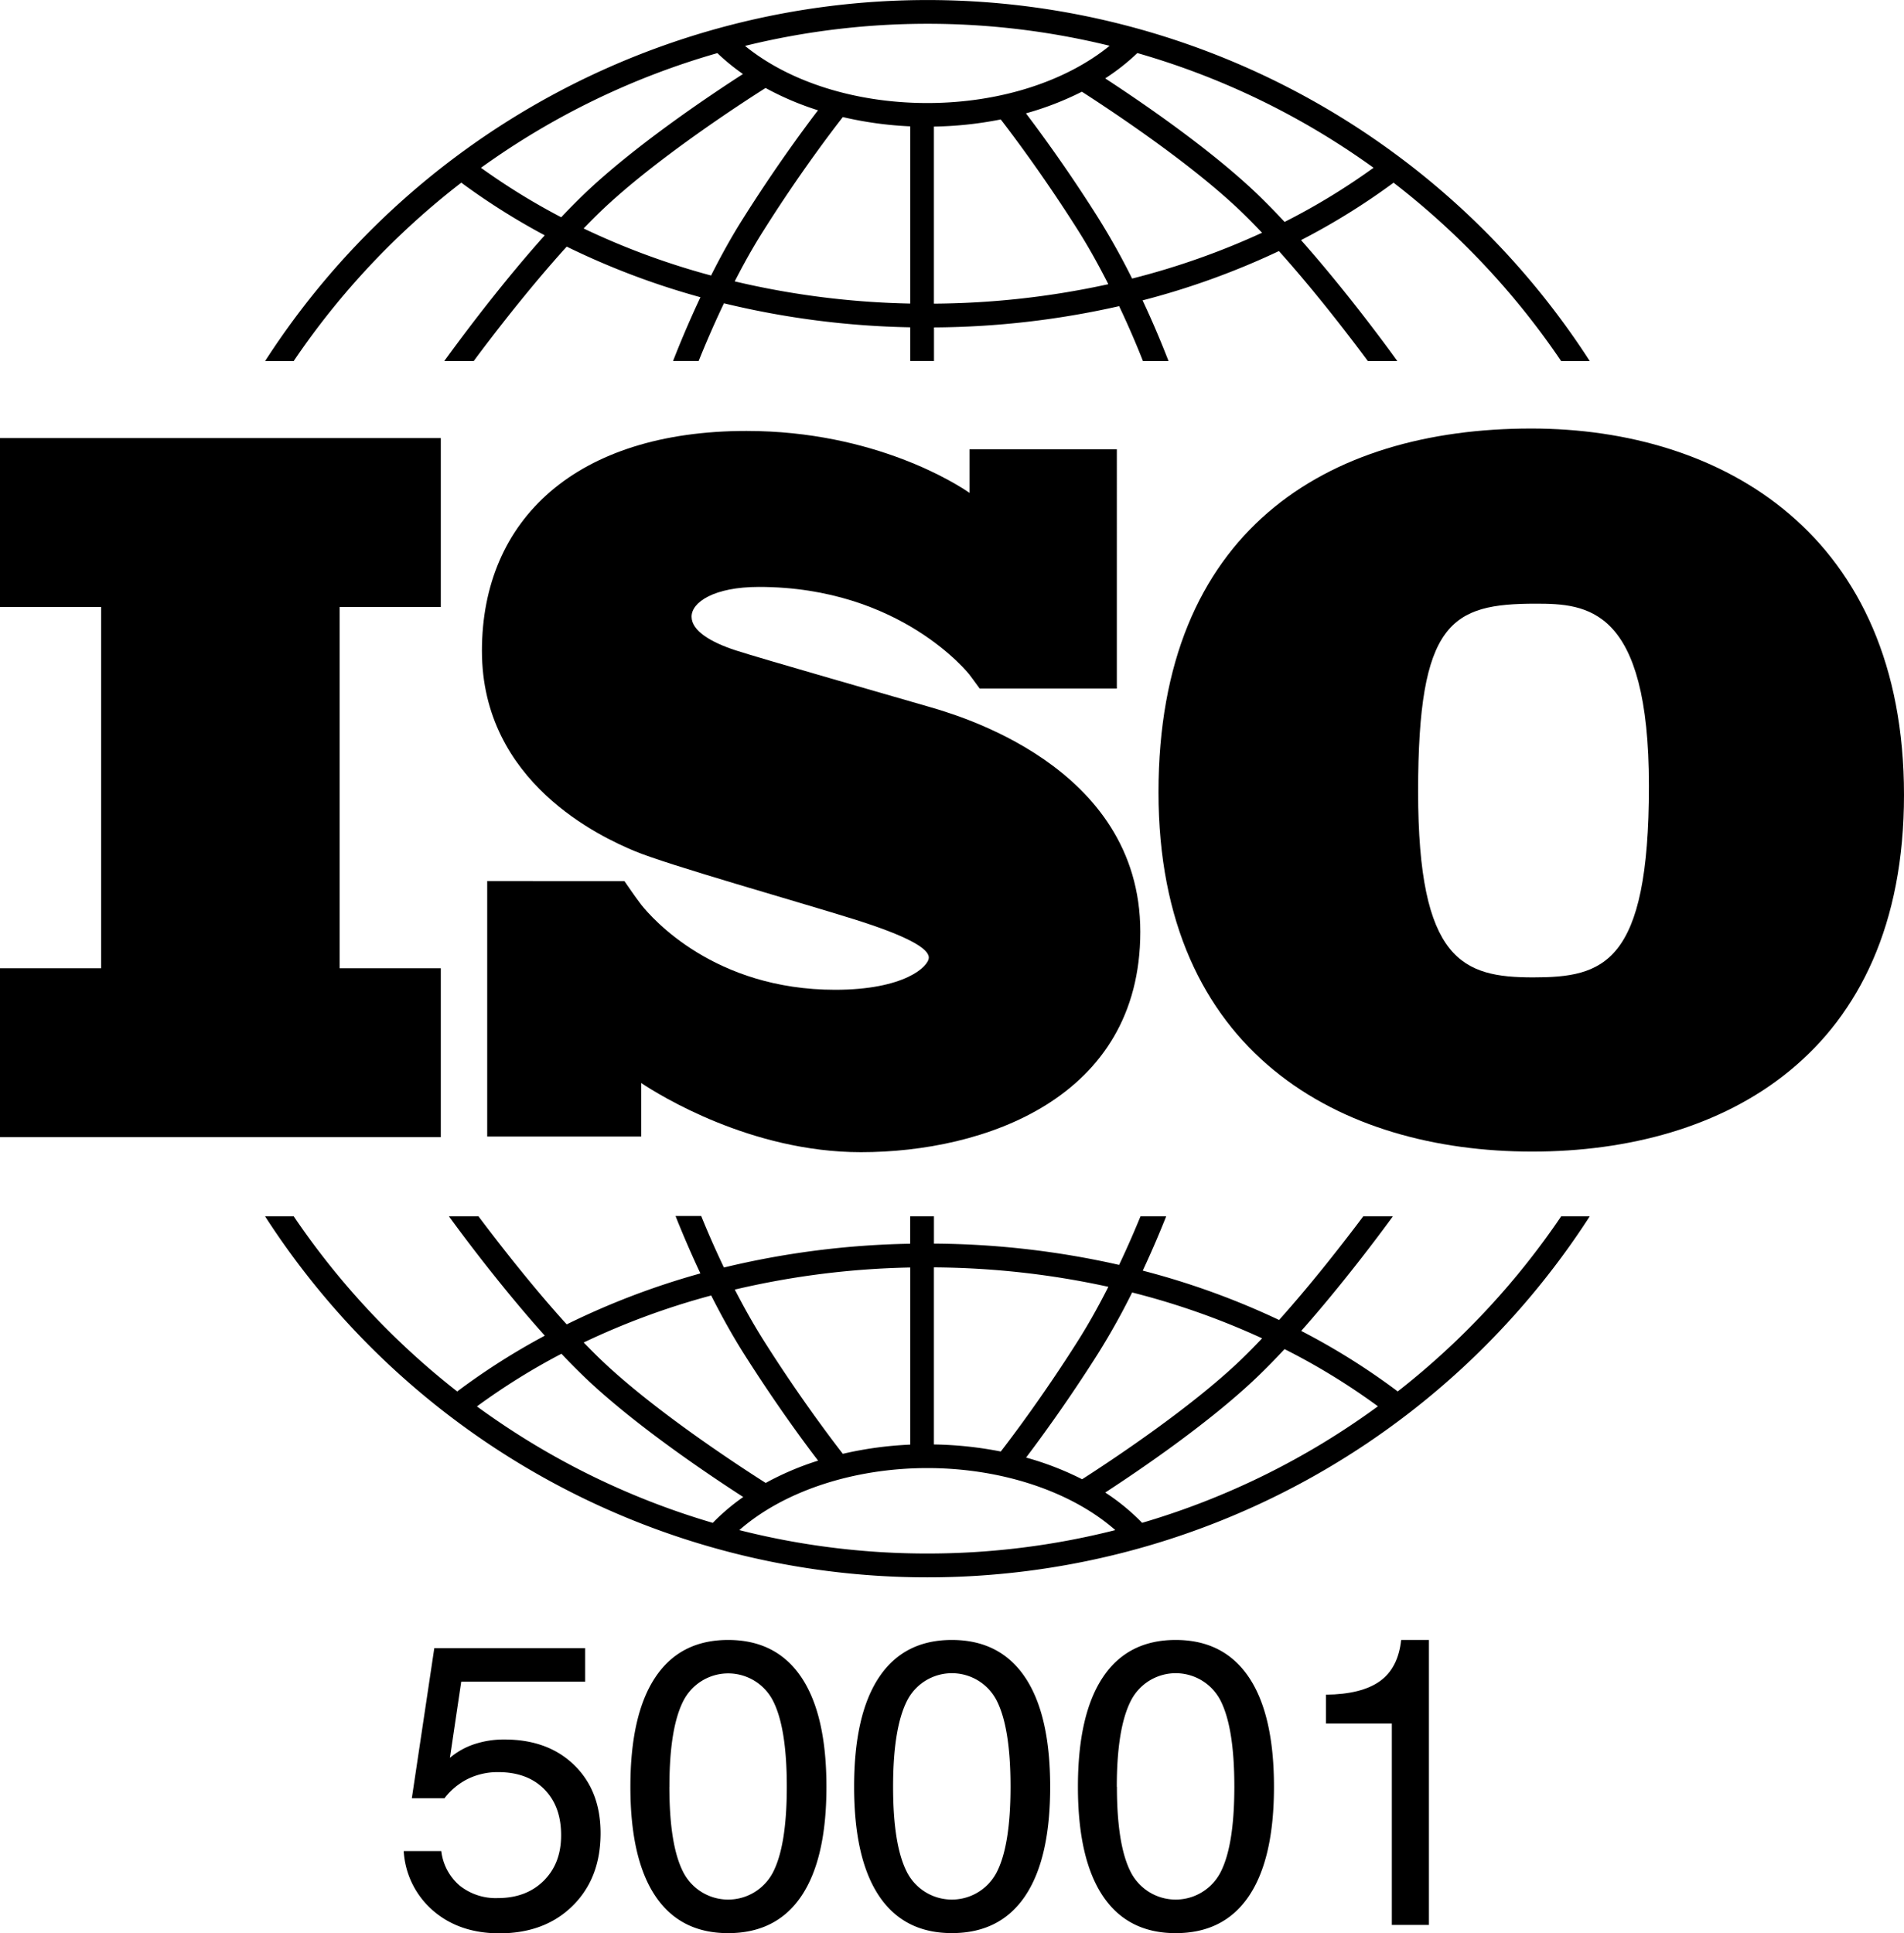 <svg  viewBox="0 0 480.45 487.78" class="ng-star-inserted"><defs ><style >.cls-1{fill:inherit;}</style></defs><title >ISO 50001</title><g  id="katman_2" data-name="katman 2"><g  id="Layer_1" data-name="Layer 1"><polygon  points="111.23 153.16 111.23 110.54 0 110.54 0 153.16 25.52 153.16 25.52 244.32 0 244.32 0 286.93 111.23 286.93 111.23 244.32 85.71 244.32 85.71 153.16 111.23 153.16" class="cls-1"></polygon><path  d="M234,178.22c-6.87-2-42.25-12.12-48.37-14.12s-11.12-4.87-11.12-8.5,5.63-7.5,17-7.5c35.88,0,53.11,22.13,53.11,22.13s1.94,2.59,2.59,3.51h34.61V113.37H244.64v11c-2.84-2-23.79-15.63-56.28-15.63-42.87,0-66.75,22.25-66.75,55.5s30.13,47,38.5,50.5,41.13,12.75,55.13,17.13,19.13,7.5,19.13,9.75-6.12,8.13-23.62,8.13c-30.48,0-46.18-18-48.94-21.46v0c-.88-1.17-1.9-2.56-2.25-3.09s-1.34-1.95-2-2.88H122.94v64.46h38.86V273.28c4.52,3,27.66,17.45,55.44,17.45,31,0,70.5-13.5,70.5-55.62S240.86,180.22,234,178.22Z" class="cls-1"></path><path  d="M386.39,108.13c-51.68,0-94.06,25.84-94.06,91.79s46,90.66,94.29,90.66,93.83-24.48,93.83-90S434.9,108.13,386.39,108.13Zm.45,138.49c-17.68,0-29-4.08-29-46.92s8.39-47.37,29.69-47.37c12.92,0,28.56.91,28.56,46S404.53,246.62,386.85,246.62Z" class="cls-1"></path><path  d="M74.12,91.09a194.67,194.67,0,0,1,42.28-45,171.32,171.32,0,0,0,21.06,13.29C125.06,73.21,114,88.52,112.11,91.09h7.44C124,85.07,133.25,73,143,62.23A193,193,0,0,0,176.75,75c-3.14,6.67-5.52,12.5-6.91,16.08h6.46c1.49-3.7,3.66-8.85,6.38-14.55a215.78,215.78,0,0,0,47,6.06v8.49h6V82.62a216.89,216.89,0,0,0,46.72-5.37c2.56,5.41,4.62,10.3,6,13.84h6.46c-1.34-3.45-3.58-9-6.54-15.3a194.57,194.57,0,0,0,34.4-12.44c9.37,10.45,18.12,21.93,22.43,27.74h7.44c-1.78-2.48-12.32-17-24.29-30.5A172.3,172.3,0,0,0,351.65,46.1a194.64,194.64,0,0,1,42.28,45h7.22a198.86,198.86,0,0,0-334.25,0h7.22ZM179.43,69.52a187.88,187.88,0,0,1-32.16-11.87c1.38-1.43,2.76-2.82,4.12-4.14,13.91-13.41,36.78-28.14,41.79-31.31a74.07,74.07,0,0,0,13.23,5.63c-3.67,4.81-10.87,14.57-18.71,27C184.65,59.6,181.87,64.67,179.43,69.52Zm50.23,7.08A210.17,210.17,0,0,1,185.4,71c2.22-4.34,4.7-8.81,7.38-13,9-14.27,17.19-25,19.9-28.46a92.44,92.44,0,0,0,17,2.34V76.59Zm6,0V31.94a93.68,93.68,0,0,0,16.86-1.8c3.1,4,10.87,14.34,19.43,27.85,2.82,4.45,5.41,9.16,7.72,13.72A211.22,211.22,0,0,1,235.66,76.62Zm50-6.33A177.25,177.25,0,0,0,277,54.78C269.57,43,262.71,33.65,258.89,28.6A77,77,0,0,0,273,23.14c7,4.51,27.48,18,40.31,30.37,1.7,1.64,3.43,3.4,5.15,5.22A189.37,189.37,0,0,1,285.68,70.29Zm60.94-27.94A167.34,167.34,0,0,1,324.15,56c-2.21-2.37-4.45-4.67-6.65-6.8-12-11.57-29.87-23.71-38.62-29.42A54.94,54.94,0,0,0,287,13.39,192.4,192.4,0,0,1,346.62,42.35ZM234,6a192.76,192.76,0,0,1,46,5.55C268.82,20.64,252.05,26,234,26s-34.83-5.31-46-14.42A192.76,192.76,0,0,1,234,6Zm-53,7.39a53.86,53.86,0,0,0,6.48,5.29c-7.93,5.1-27.47,18.13-40.3,30.5-1.85,1.78-3.71,3.68-5.57,5.64a166.57,166.57,0,0,1-20.24-12.48A192.37,192.37,0,0,1,181.06,13.39Z" class="cls-1"></path><path  d="M393.94,306.92a194.66,194.66,0,0,1-41.24,44.18,171.92,171.92,0,0,0-24.36-15.27c10.38-11.71,19.69-24.19,23.13-28.91H344c-4.61,6.15-12.67,16.58-21.24,26.15a194.3,194.3,0,0,0-34.4-12.45c2.54-5.44,4.55-10.26,5.91-13.7h-6.48c-1.37,3.35-3.2,7.61-5.4,12.25a217,217,0,0,0-46.72-5.37v-6.88h-6v6.91a215.87,215.87,0,0,0-47,6c-2.34-4.92-4.29-9.43-5.73-13h-6.48c1.43,3.6,3.57,8.73,6.28,14.49A192.76,192.76,0,0,0,143,334.18c-8.94-9.86-17.46-20.87-22.25-27.26h-7.47c3.56,4.88,13.38,18.06,24.2,30.11a171.29,171.29,0,0,0-22.11,14.08,194.61,194.61,0,0,1-41.24-44.18H66.9a198.86,198.86,0,0,0,334.24,0h-7.21ZM285.68,326.13a189.09,189.09,0,0,1,32.8,11.57c-1.73,1.82-3.45,3.58-5.16,5.23-12.79,12.33-33.17,25.78-40.26,30.33a76.11,76.11,0,0,0-14.14-5.47c3.82-5.05,10.67-14.42,18.09-26.14A177,177,0,0,0,285.68,326.13Zm-50-6.33a211.35,211.35,0,0,1,44,4.9c-2.31,4.56-4.91,9.27-7.73,13.72-8.55,13.5-16.3,23.81-19.42,27.84a94.42,94.42,0,0,0-16.87-1.78V319.8Zm-6,0v44.72a92.93,92.93,0,0,0-17,2.32c-2.73-3.51-10.86-14.19-19.88-28.44-2.68-4.23-5.16-8.7-7.38-13A210.24,210.24,0,0,1,229.66,319.83Zm-50.23,7.07c2.45,4.85,5.23,9.92,8.28,14.74,7.84,12.38,15,22.13,18.71,26.95a73.31,73.31,0,0,0-13.23,5.63c-5-3.18-27.89-17.9-41.79-31.3-1.37-1.32-2.74-2.71-4.13-4.14A187.48,187.48,0,0,1,179.43,326.9Zm-59.09,28a166,166,0,0,1,21.32-13.28c1.86,2,3.73,3.86,5.57,5.65,12.83,12.37,32.36,25.39,40.3,30.5a53.12,53.12,0,0,0-7.69,6.52A192.47,192.47,0,0,1,120.34,354.87ZM234,392a192.71,192.71,0,0,1-47.44-5.91c11.09-9.74,28.69-15.65,47.44-15.65s36.35,5.91,47.43,15.65A192.68,192.68,0,0,1,234,392Zm54.19-7.76a54.12,54.12,0,0,0-9.3-7.63c8.77-5.71,26.6-17.83,38.59-29.39,2.21-2.13,4.44-4.42,6.66-6.8a167.07,167.07,0,0,1,23.56,14.43A192.42,192.42,0,0,1,288.21,384.25Z" class="cls-1"></path><path  d="M101.87,467.09h9.49a13.48,13.48,0,0,0,4.64,8.71,14.58,14.58,0,0,0,9.62,3.14q7.18,0,11.58-4.37t4.39-11.5q0-7.33-4.27-11.62t-11.6-4.29a17.17,17.17,0,0,0-7.56,1.66,17,17,0,0,0-6,4.92h-8.24l5.67-37.86h38.07v8.44H116.39l-2.86,19.23a18.62,18.62,0,0,1,6.15-3.44,23.61,23.61,0,0,1,7.61-1.18q11,0,17.63,6.48t6.63,17.18q0,11.3-7,18.25t-18.43,7q-10.15,0-16.75-5.65A21.52,21.52,0,0,1,101.87,467.09Z"></path><path  d="M159.07,450.87q0-18.18,6.28-27.62t18.38-9.44q12.15,0,18.48,9.42t6.33,27.65q0,18.13-6.3,27.52t-18.51,9.39q-12.1,0-18.38-9.39T159.07,450.87Zm9.84,0q0,14.87,3.57,21.67a12.74,12.74,0,0,0,22.52,0q3.54-6.75,3.54-21.72T195,429.05a12.7,12.7,0,0,0-22.52.05Q168.91,436,168.92,450.87Z"></path><path  d="M215.52,450.87q0-18.18,6.28-27.62t18.38-9.44q12.15,0,18.48,9.42T265,450.87q0,18.13-6.3,27.52t-18.51,9.39q-12.1,0-18.38-9.39T215.52,450.87Zm9.84,0q0,14.87,3.57,21.67a12.74,12.74,0,0,0,22.52,0q3.54-6.75,3.54-21.72t-3.54-21.82a12.7,12.7,0,0,0-22.52.05Q225.36,436,225.36,450.87Z"></path><path  d="M272,450.87q0-18.18,6.28-27.62t18.38-9.44q12.15,0,18.48,9.42t6.33,27.65q0,18.13-6.3,27.52t-18.51,9.39q-12.1,0-18.38-9.39T272,450.87Zm9.84,0q0,14.87,3.57,21.67a12.74,12.74,0,0,0,22.52,0q3.54-6.75,3.54-21.72t-3.54-21.82a12.7,12.7,0,0,0-22.52.05Q281.81,436,281.81,450.87Z"></path><path  d="M351.21,485.72V434.9H334.59v-7.28q9-.1,13.61-3.41t5.37-10.4h7v71.91Z"></path></g></g></svg>